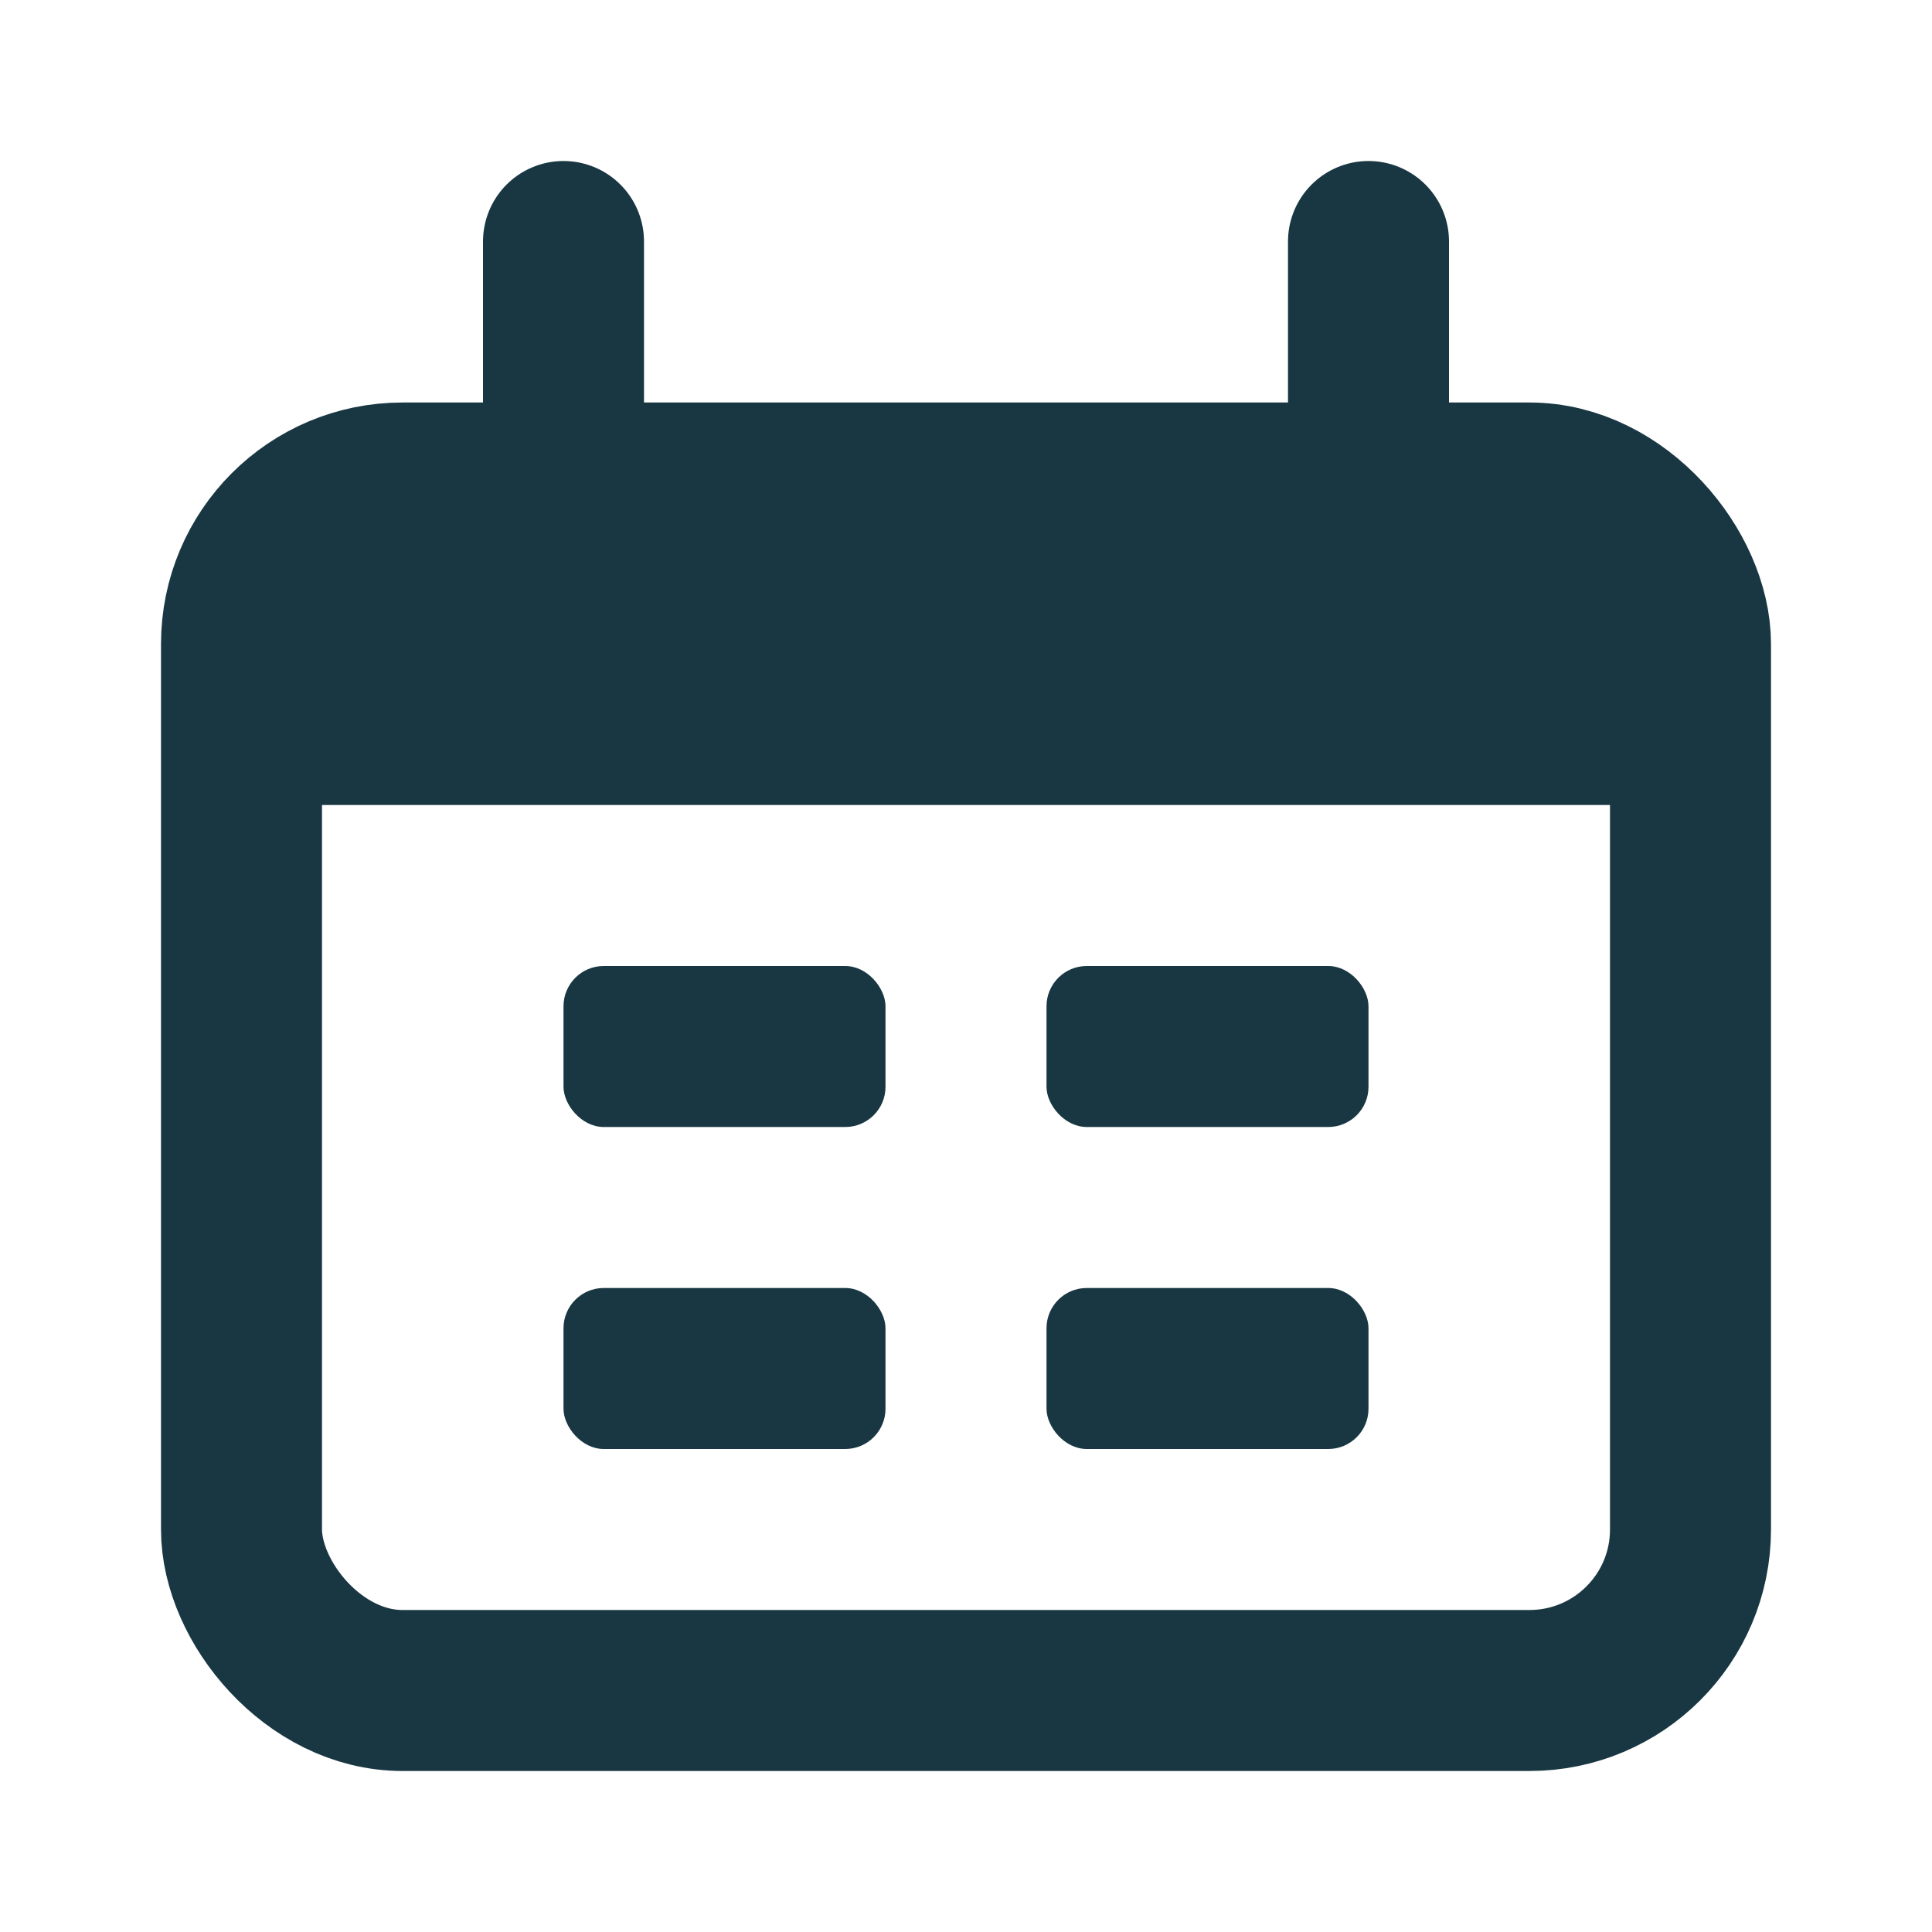 <svg width="24" height="24" viewBox="0 0 24 24" fill="none" xmlns="http://www.w3.org/2000/svg">
<rect x="3" y="6" width="18" height="15" rx="2" stroke="#193742" stroke-width="2"/>
<path d="M3 10C3 8.114 3 7.172 3.586 6.586C4.172 6 5.114 6 7 6H17C18.886 6 19.828 6 20.414 6.586C21 7.172 21 8.114 21 10H3Z" fill="#193742"/>
<path d="M7 3L7 6" stroke="#193742" stroke-width="2" stroke-linecap="round"/>
<path d="M17 3L17 6" stroke="#193742" stroke-width="2" stroke-linecap="round"/>
<rect x="7" y="12" width="4" height="2" rx="0.5" fill="#193742"/>
<rect x="7" y="16" width="4" height="2" rx="0.5" fill="#193742"/>
<rect x="13" y="12" width="4" height="2" rx="0.5" fill="#193742"/>
<rect x="13" y="16" width="4" height="2" rx="0.5" fill="#193742"/>
</svg>
